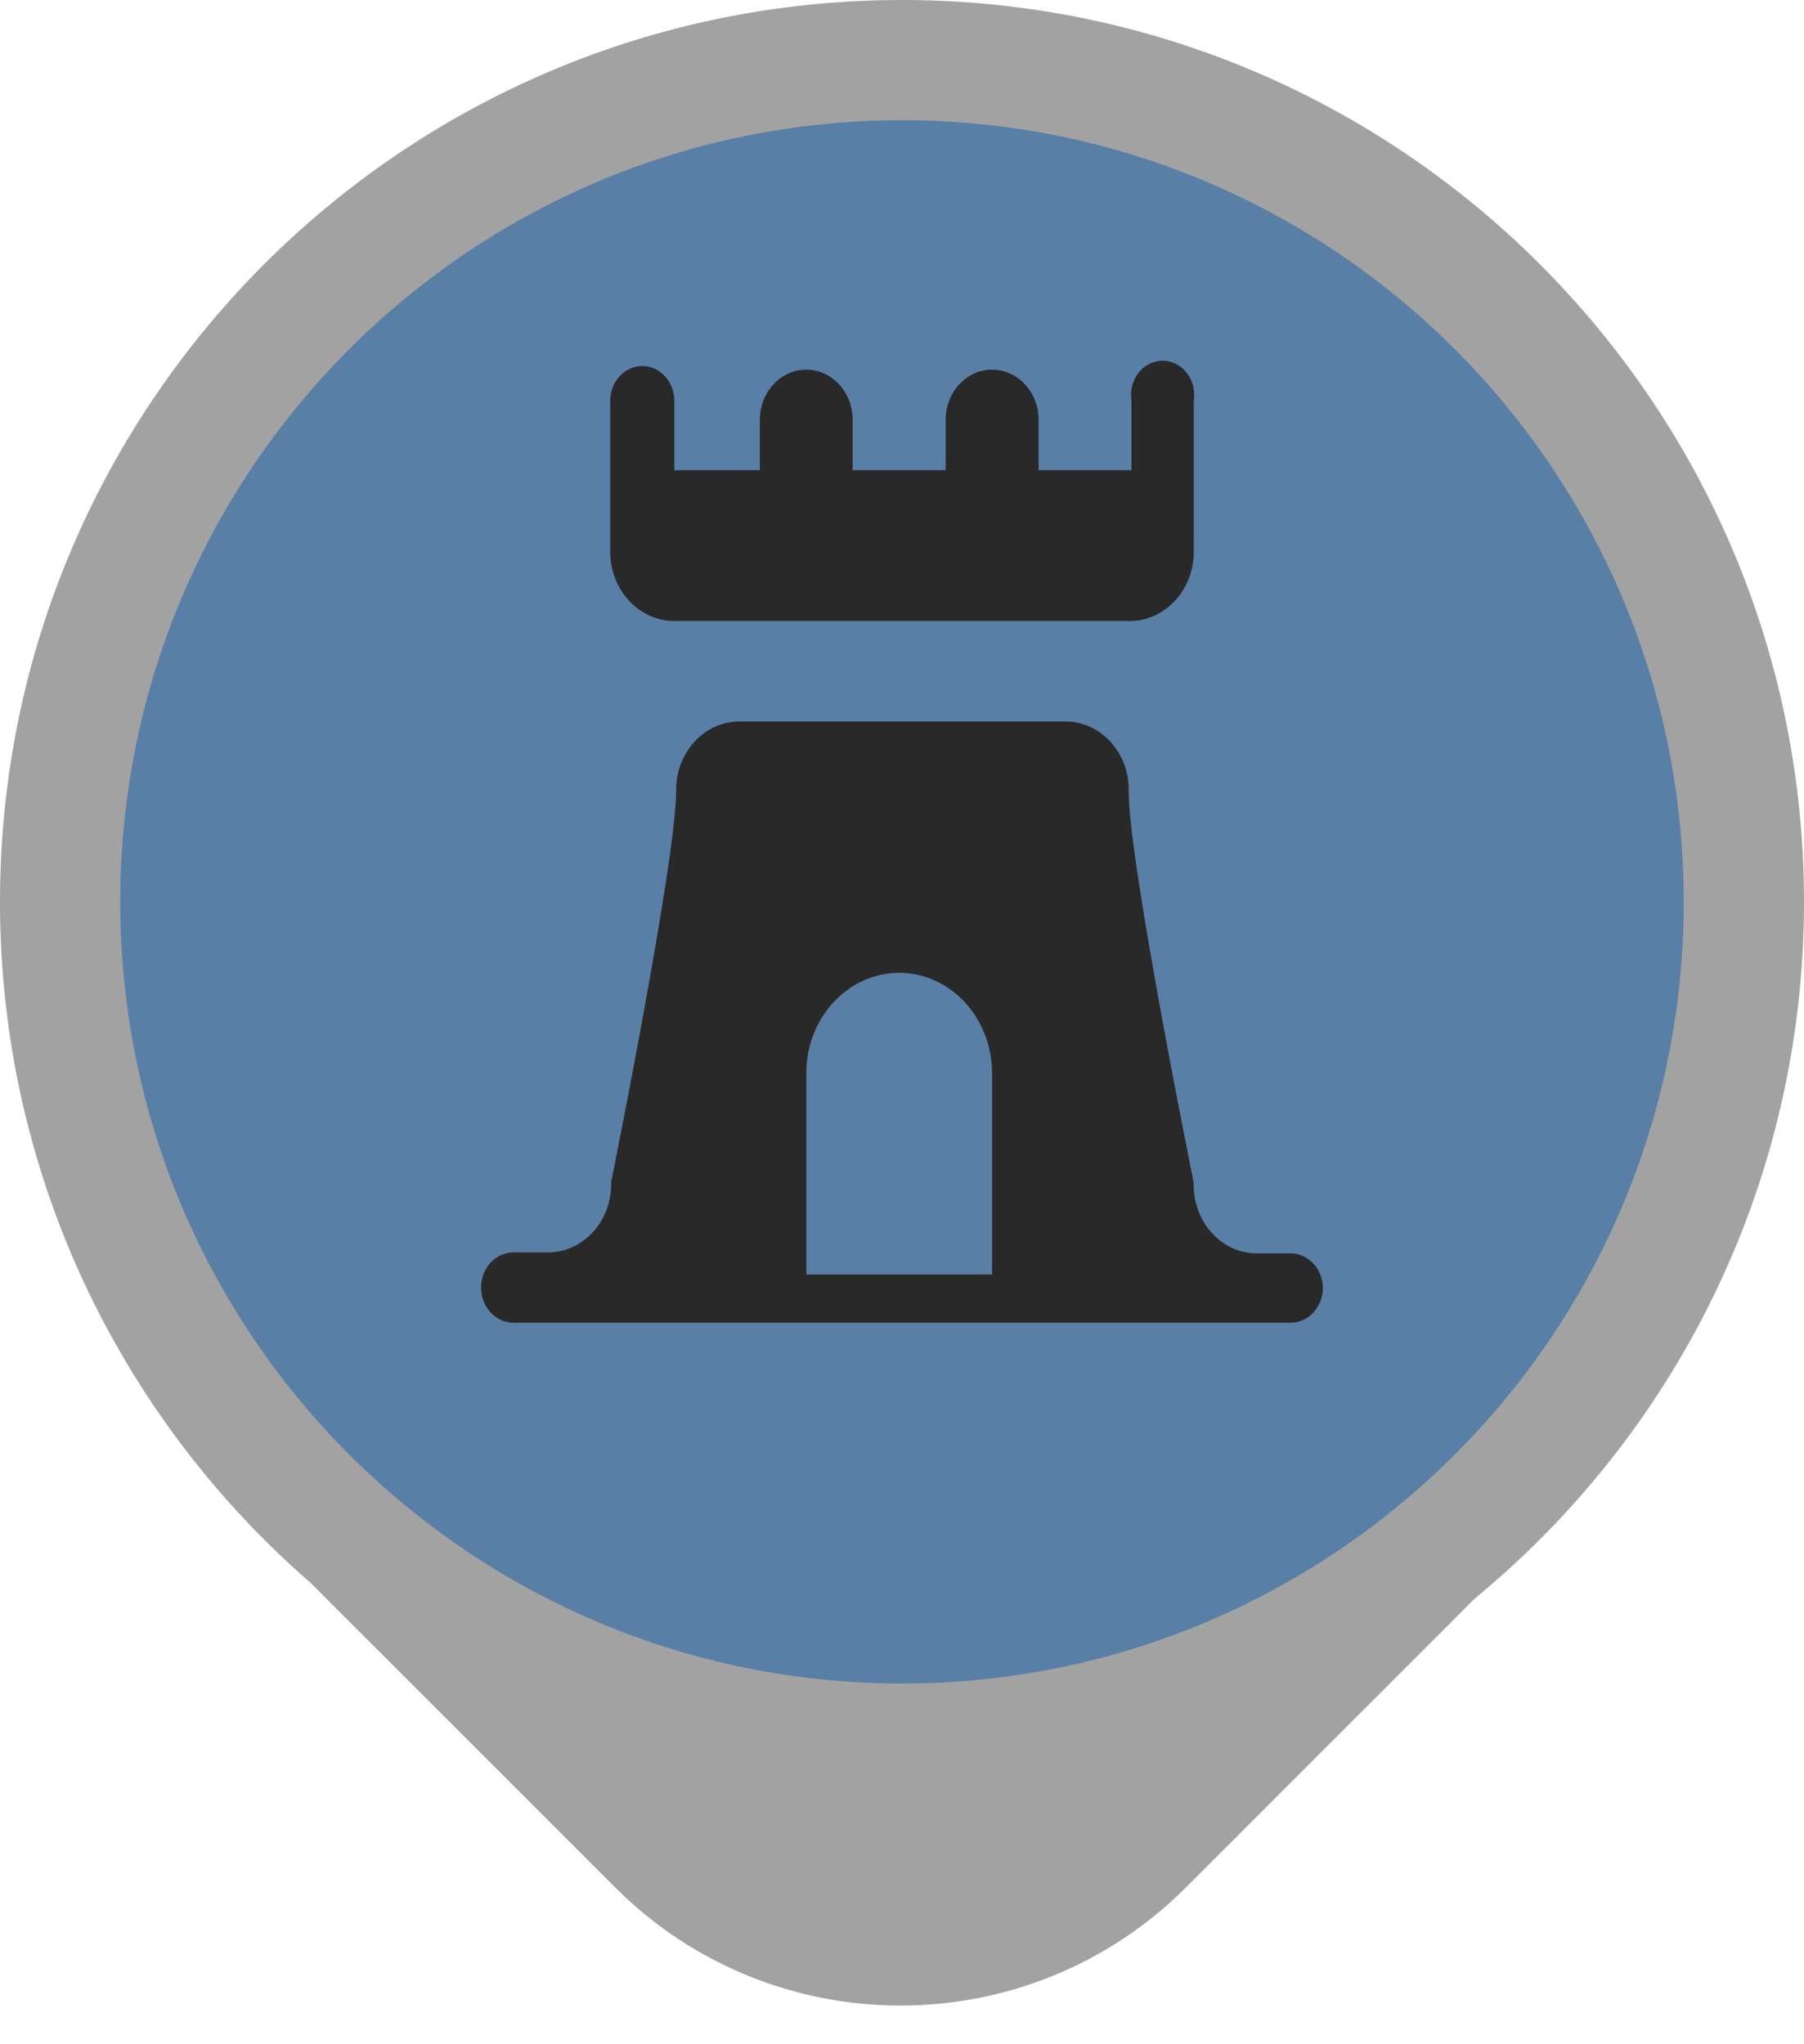 <svg width="15" height="17" viewBox="0 0 15 17" fill="none" xmlns="http://www.w3.org/2000/svg">
<path d="M7.5 0C11.642 0 15 3.358 15 7.5C15 9.833 13.934 11.918 12.263 13.293L9.862 15.695C8.551 17.006 6.425 17.006 5.114 15.695L2.58 13.161C0.999 11.786 0 9.76 0 7.5C0 3.358 3.358 0 7.5 0Z" fill="#A2A2A2"/>
<path d="M14 7.5C14 3.91 11.09 1 7.5 1C3.91 1 1 3.91 1 7.5C1 11.09 3.91 14 7.5 14C11.09 14 14 11.09 14 7.5Z" fill="#597FA6"/>
<path d="M9.926 3.333V4.57C9.935 4.889 9.703 5.155 9.409 5.164C9.409 5.164 9.409 5.164 9.409 5.164H5.615C5.32 5.169 5.078 4.914 5.074 4.596C5.074 4.59 5.074 4.584 5.074 4.579V3.333C5.074 3.174 5.193 3.044 5.34 3.044C5.488 3.044 5.607 3.174 5.607 3.333V3.91H6.318V3.492C6.318 3.261 6.491 3.074 6.704 3.074C6.917 3.074 7.09 3.261 7.09 3.492V3.91H7.863V3.492C7.863 3.261 8.036 3.074 8.249 3.074C8.463 3.074 8.636 3.261 8.636 3.492V3.91H9.408V3.333C9.384 3.178 9.479 3.031 9.622 3.004C9.765 2.977 9.901 3.081 9.926 3.236C9.931 3.268 9.931 3.301 9.926 3.333ZM11 10.707C11 10.869 10.879 11 10.73 11H4.27C4.121 11 4 10.869 4 10.707C4 10.546 4.121 10.415 4.27 10.415H4.541C4.831 10.424 5.073 10.177 5.082 9.863C5.082 9.852 5.082 9.841 5.082 9.829C5.082 9.829 5.622 7.154 5.622 6.577C5.618 6.263 5.85 6.005 6.14 6C6.145 6 6.15 6 6.156 6H8.844C9.134 5.991 9.377 6.238 9.385 6.551C9.385 6.563 9.385 6.574 9.385 6.585C9.385 7.171 9.926 9.838 9.926 9.838C9.917 10.152 10.146 10.414 10.435 10.423C10.446 10.423 10.456 10.423 10.467 10.423H10.73C10.879 10.423 11 10.554 11 10.716V10.707ZM8.249 8.926C8.249 8.465 7.903 8.09 7.477 8.09C7.05 8.09 6.704 8.465 6.704 8.926V10.599H8.249V8.926Z" fill="#292929"/>
</svg>

